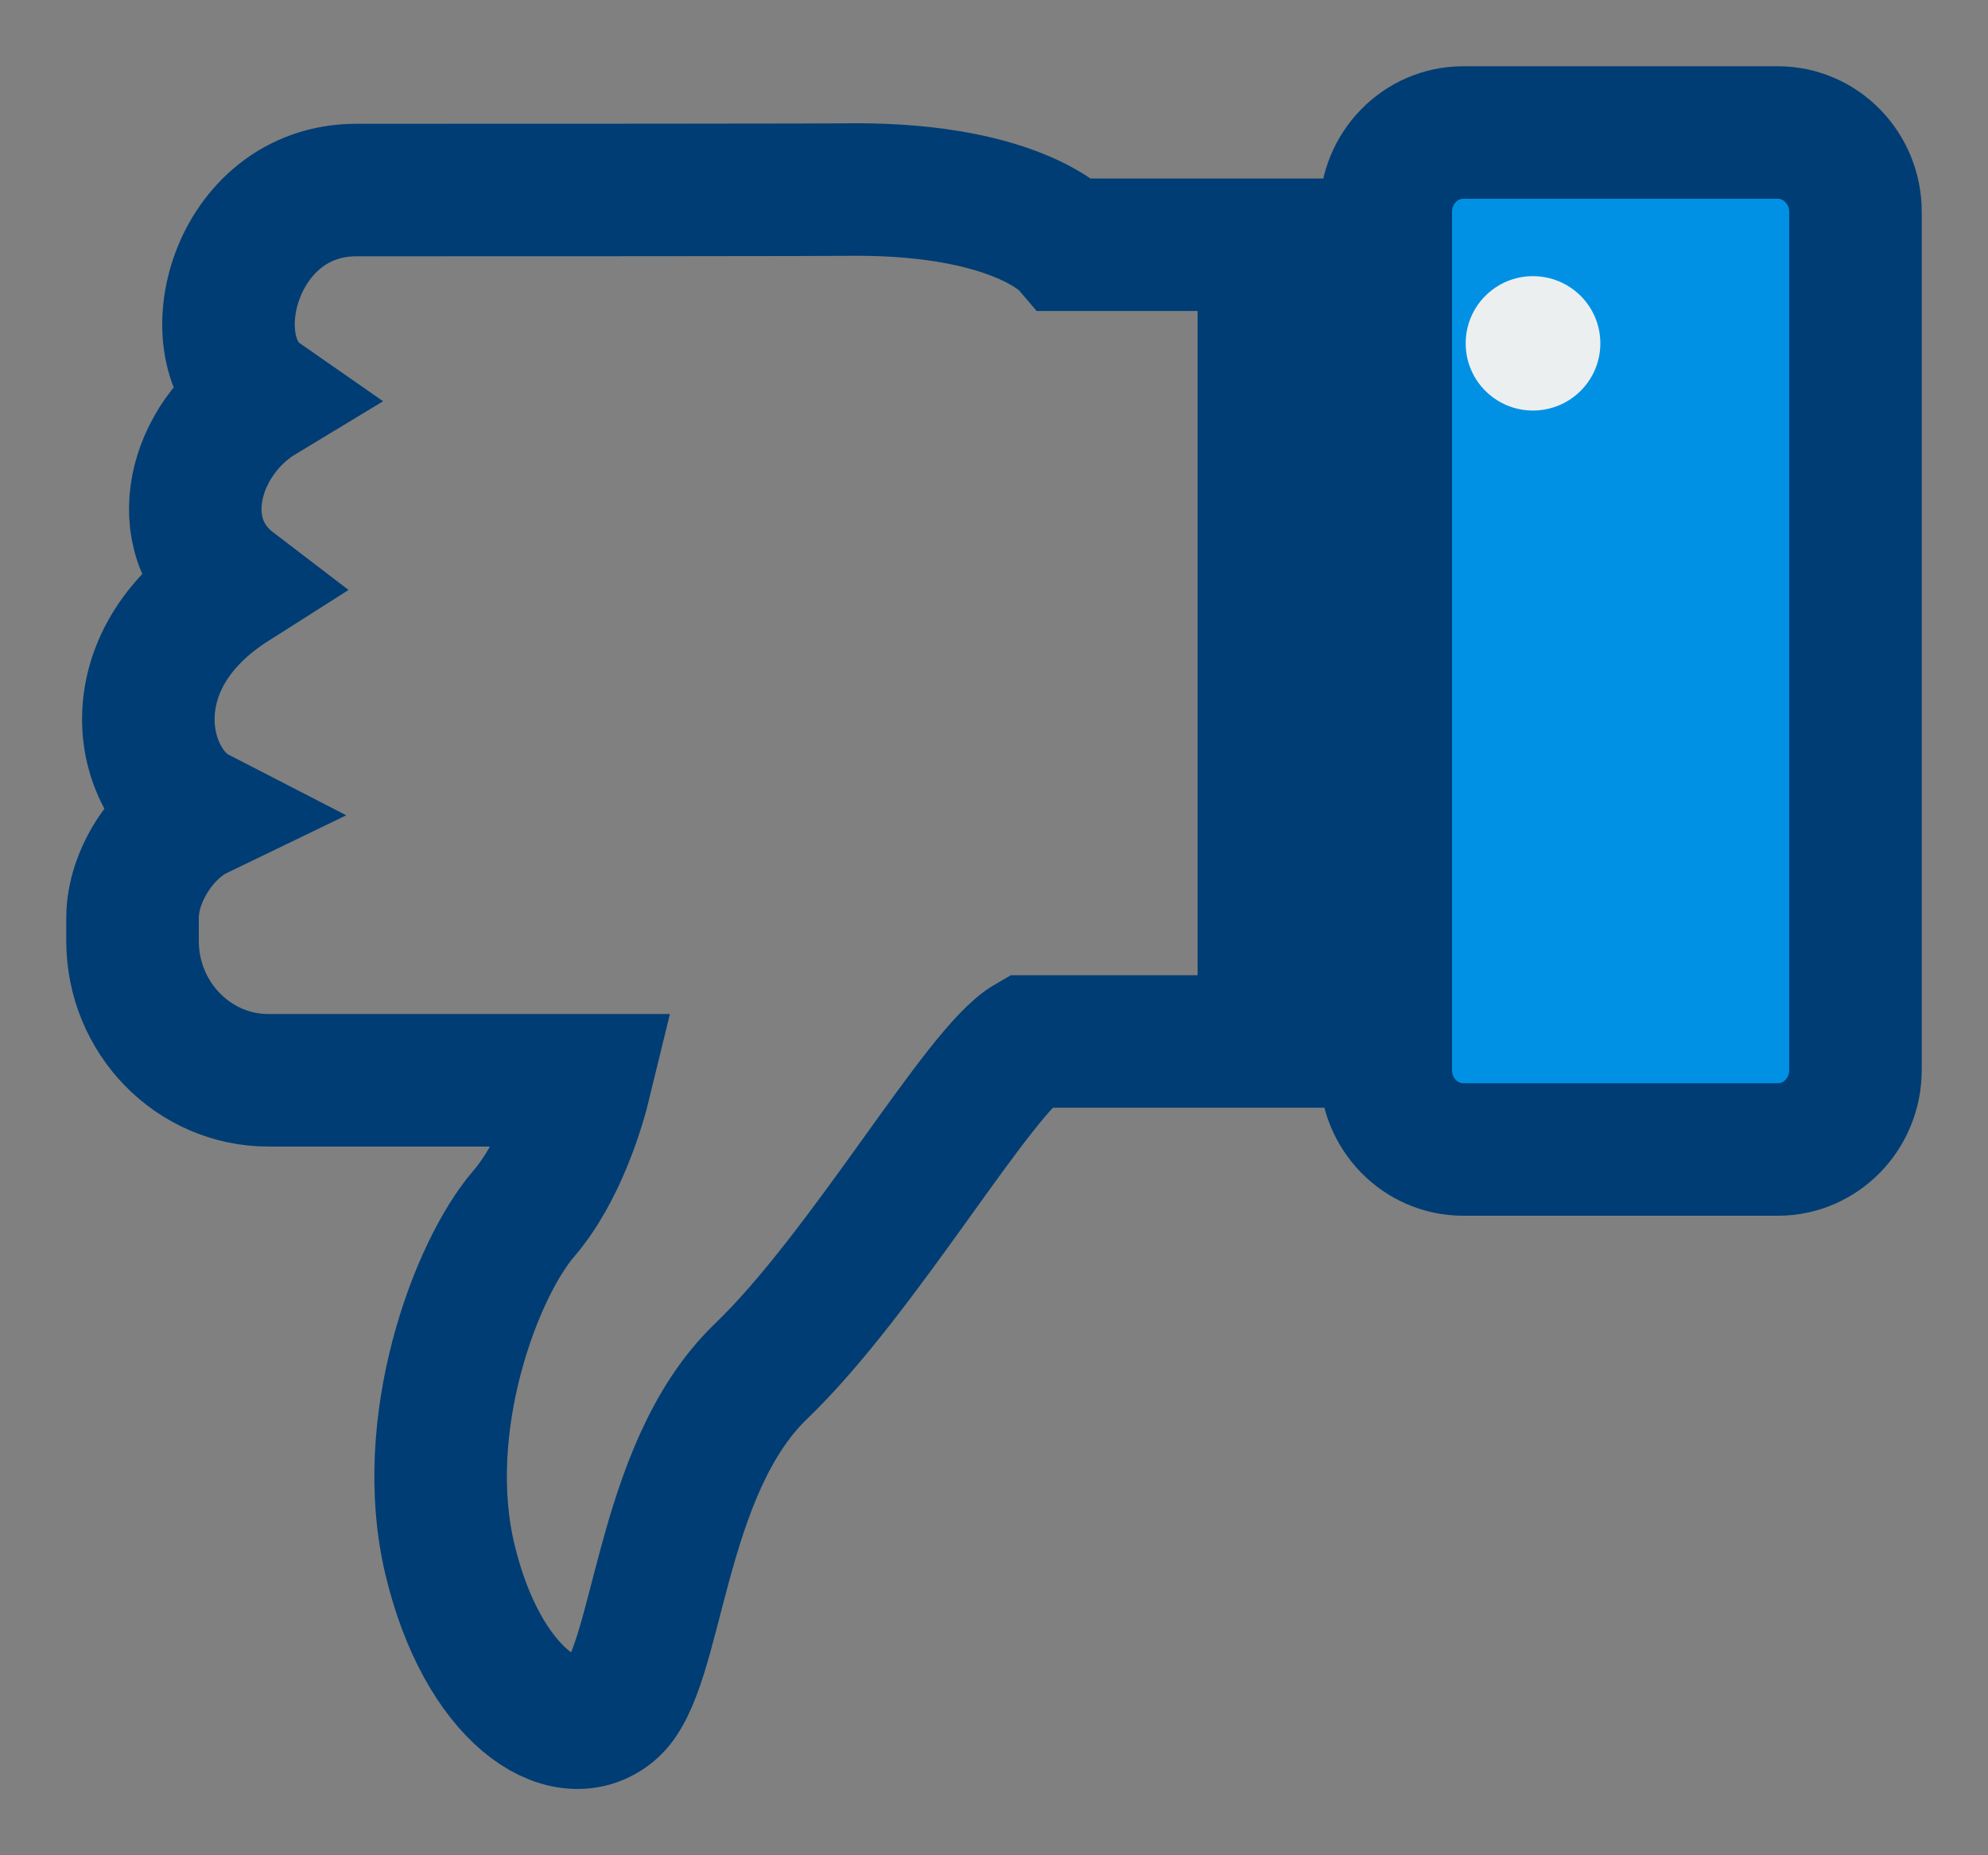 <svg width="15" height="14" viewBox="0 0 15 14" fill="none" xmlns="http://www.w3.org/2000/svg">
<rect x="0" y="0" width="15" height="14" fill="#808080" stroke="none"/>
<path d="M14 1.598C14 1.267 13.737 1 13.415 1H11.04C10.718 1 10.456 1.267 10.456 1.598V8.074C10.456 8.406 10.718 8.674 11.04 8.674H13.415C13.737 8.674 14 8.406 14 8.074V1.598Z" fill="#0091E4"/>
<g style="mix-blend-mode:multiply" opacity="0.4">
<path d="M14 4.829V1.598C14 1.268 13.737 1 13.415 1H11.04C10.718 1 10.456 1.268 10.456 1.598V4.829H14Z" fill="#0091E4"/>
</g>
<path d="M1 6.925V7.1C1 7.681 1.46 8.152 2.026 8.152H4.419C4.372 8.346 4.231 8.834 3.949 9.162C3.59 9.581 3.151 10.749 3.395 11.768C3.639 12.789 4.257 13.205 4.616 12.904C4.976 12.603 4.959 11.101 5.741 10.349C6.523 9.598 7.385 8.076 7.761 7.859H9.536V1.847H8.052C8.052 1.847 7.695 1.43 6.457 1.43C6.431 1.43 6.525 1.434 2.689 1.434C1.768 1.434 1.456 2.638 1.973 2.998C1.468 3.303 1.261 4.035 1.757 4.414C0.842 4.995 1.06 5.915 1.493 6.138C1.228 6.266 1 6.611 1 6.925ZM14 1.598C14 1.268 13.737 1 13.415 1H11.04C10.718 1 10.456 1.268 10.456 1.598V8.074C10.456 8.407 10.718 8.674 11.04 8.674H13.415C13.737 8.674 14 8.407 14 8.074V1.598Z" stroke="#003D74" strokeWidth="0.615"/>
<path d="M11.059 2.591C11.059 2.31 11.287 2.084 11.566 2.084C11.847 2.084 12.075 2.31 12.075 2.591C12.075 2.872 11.847 3.098 11.566 3.098C11.287 3.098 11.059 2.872 11.059 2.591Z" fill="#ECEFF0"/>
</svg>

